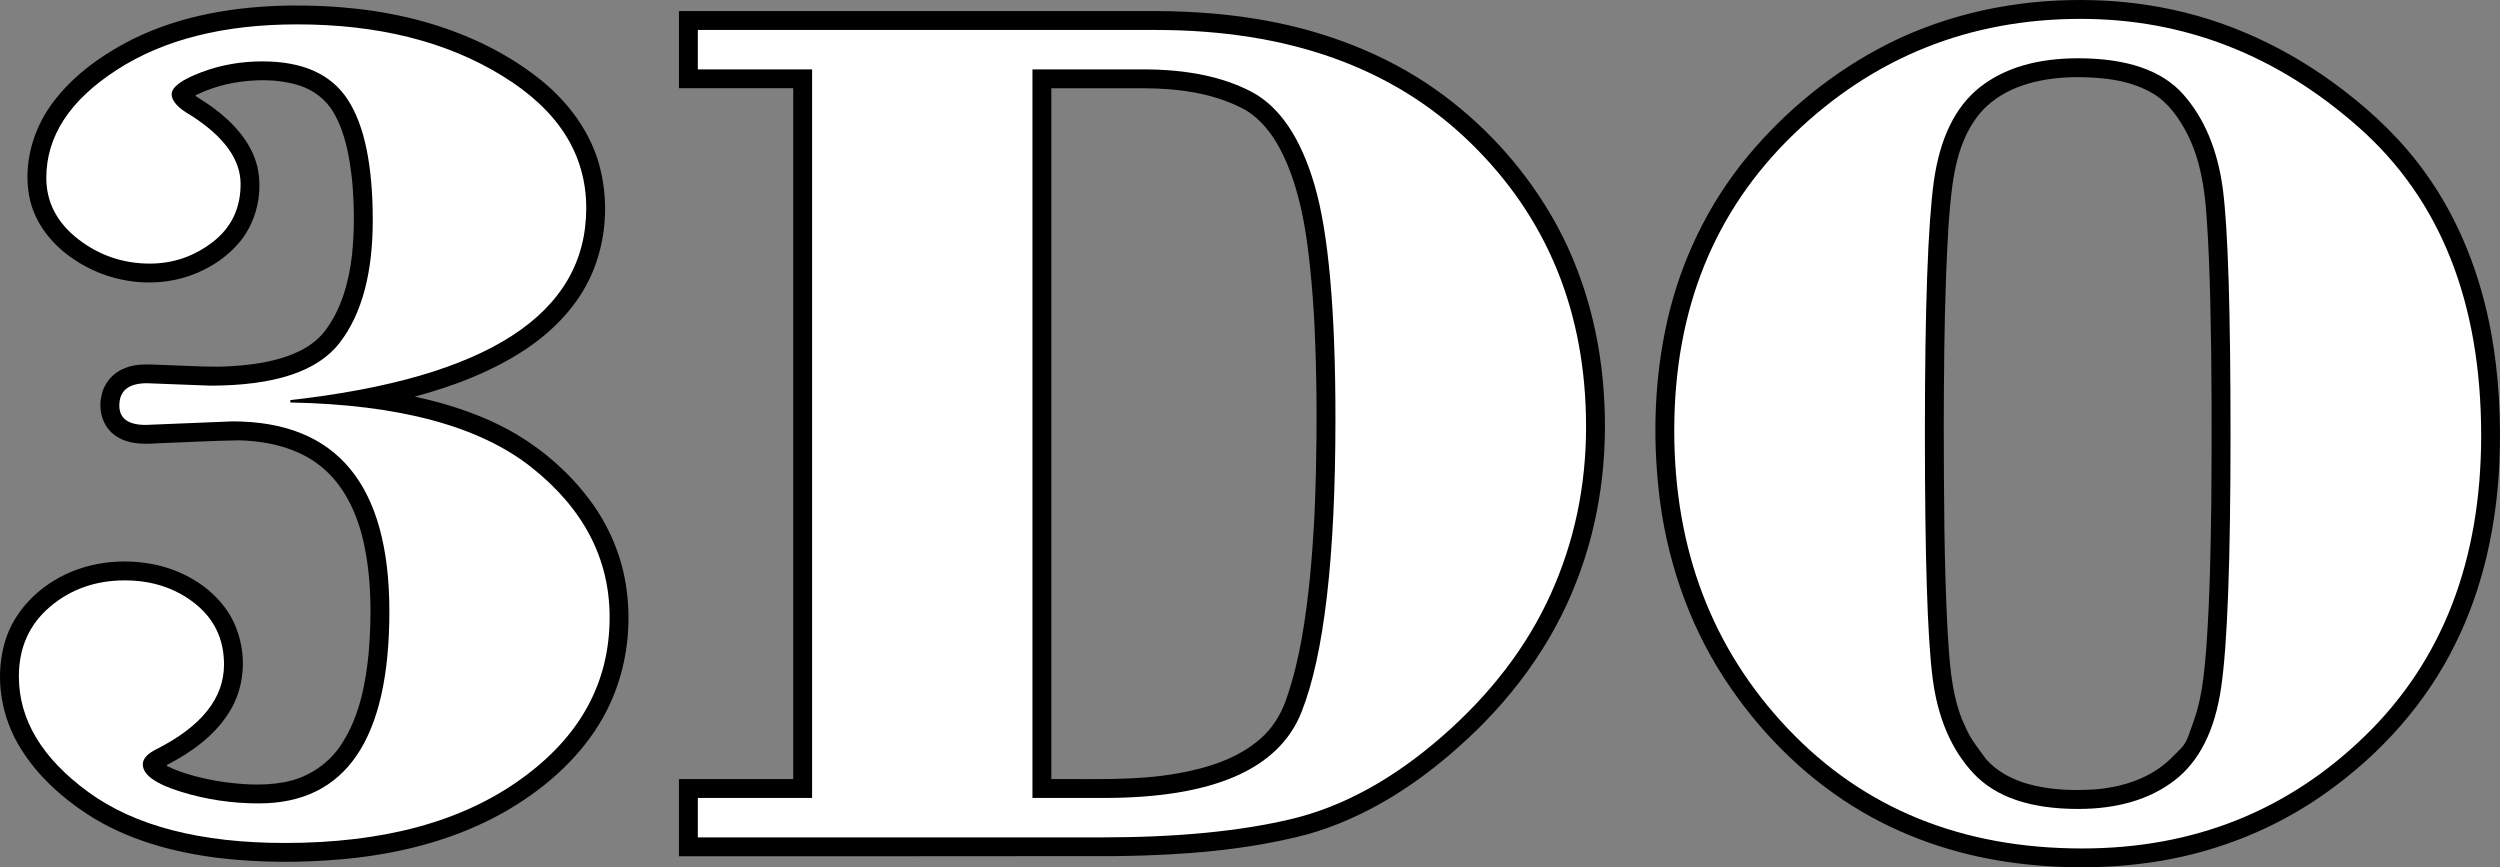 <?xml version="1.0" encoding="UTF-8" standalone="no"?>
<!-- Generator: Adobe Illustrator 15.0.0, SVG Export Plug-In . SVG Version: 6.00 Build 0)  -->

<svg
   version="1.1"
   x="0px"
   y="0px"
   width="530.034"
   height="183.882"
   viewBox="0 0 530.034 183.882"
   id="svg27"
   sodipodi:docname="system_color.svg"
   inkscape:version="1.1.2 (0a00cf5339, 2022-02-04)"
   xmlns:inkscape="http://www.inkscape.org/namespaces/inkscape"
   xmlns:sodipodi="http://sodipodi.sourceforge.net/DTD/sodipodi-0.dtd"
   xmlns="http://www.w3.org/2000/svg"
   xmlns:svg="http://www.w3.org/2000/svg"
   xmlns:rdf="http://www.w3.org/1999/02/22-rdf-syntax-ns#"
   xmlns:cc="http://creativecommons.org/ns#"
   xmlns:dc="http://purl.org/dc/elements/1.1/">
  <rect x="0" y="0" width="530.034" height="183.882" fill="#808080" stroke="none"/>
  <defs
     id="defs31" />
  <sodipodi:namedview
     pagecolor="#ffffff"
     bordercolor="#666666"
     borderopacity="1"
     objecttolerance="10"
     gridtolerance="10"
     guidetolerance="10"
     inkscape:pageopacity="0"
     inkscape:pageshadow="2"
     inkscape:window-width="1920"
     inkscape:window-height="996"
     id="namedview29"
     showgrid="false"
     fit-margin-top="0"
     fit-margin-left="0"
     fit-margin-right="0"
     fit-margin-bottom="0"
     inkscape:zoom="0.92709555"
     inkscape:cx="219.50273"
     inkscape:cy="178.5145"
     inkscape:window-x="1920"
     inkscape:window-y="0"
     inkscape:window-maximized="1"
     inkscape:current-layer="svg27"
     inkscape:pagecheckerboard="0"
     showguides="false" />
  <title
     id="title2">3DO Logo</title>
  <radialGradient
     id="SVGID_1_"
     cx="109.195"
     cy="155.13"
     r="36.658"
     gradientUnits="userSpaceOnUse">
    <stop
       offset="0.522"
       stop-color="#FFE41B"
       id="stop14" />
    <stop
       offset="0.893"
       stop-color="#716A13"
       id="stop16" />
    <stop
       offset="1"
       stop-color="#49482E"
       id="stop18" />
  </radialGradient>
  <path
     id="path20"
     style="fill:#000000;stroke-width:3.842"
     d="m 438.889,0.023 c -14.192,0.272 -28.404,3.662 -40.902,10.469 -11.165,6.051 -21.022,14.466 -28.896,24.418 -8.099,10.369 -13.624,22.692 -16.135,35.6 -2.363,11.839 -2.534,24.069 -0.977,36.023 1.905,14.091 6.933,27.825 15.09,39.51 7.272,10.519 16.703,19.631 27.766,26.096 10.175,5.943 21.632,9.562 33.316,10.943 10.02,1.213 20.229,1.077 30.188,-0.605 12.569,-2.158 24.679,-7.093 35.037,-14.555 11.37,-8.096 21.005,-18.804 27.166,-31.379 5.931,-11.881 8.748,-25.122 9.365,-38.332 0.393,-9.305 -0.092,-18.674 -1.777,-27.842 -2.211,-11.932 -6.652,-23.554 -13.74,-33.457 C 509.55,30.083 503.491,24.194 496.846,19.135 485.512,10.405 472.207,4.112 458.098,1.541 451.771,0.363 445.321,-0.114 438.889,0.023 Z M 61.508,1.176 C 50.071,1.332 38.44,3.197 28.115,8.316 21.109,11.858 14.488,16.666 10.119,23.295 6.475,28.933 4.844,36.051 6.42,42.645 c 1.281,5.093 4.82,9.369 9.127,12.258 7.028,4.851 16.369,6.38 24.498,3.629 4.581,-1.577 8.831,-4.417 11.66,-8.391 2.954,-4.311 4.008,-9.9 2.811,-14.986 -1.292,-5.012 -4.944,-9.011 -8.984,-12.059 -1.277,-0.983 -2.817,-1.908 -4.059,-2.742 -0.176,-0.277 0.824,-0.455 1.115,-0.666 1.759,-0.792 3.599,-1.396 5.477,-1.834 0.327,-0.074 1.08,-0.239 1.584,-0.322 4.483,-0.731 9.182,-0.813 13.566,0.51 3.165,0.946 5.973,3.064 7.59,5.965 2.472,4.337 3.306,9.365 3.848,14.264 0.47,5.2 0.523,10.452 -0.012,15.648 -0.639,5.781 -2.235,11.666 -5.82,16.346 -2.719,3.45 -6.963,5.208 -11.129,6.186 -2.754,0.664 -5.779,1.008 -8.479,1.174 -1.055,0.058 -1.877,0.098 -2.949,0.115 -4.028,0.015 -8.079,-0.259 -12.146,-0.385 -2.601,-0.079 -5.322,-0.34 -7.77,0.754 -2.487,0.953 -4.361,3.225 -4.844,5.842 -0.731,3.117 0.341,6.762 3.127,8.525 2.525,1.705 5.704,1.72 8.629,1.518 5.781,-0.202 11.56,-0.551 17.344,-0.635 6.162,0.142 12.58,1.583 17.459,5.539 4.95,3.985 7.701,10.059 9.043,16.146 1.675,7.57 1.68,15.408 1.086,23.104 -0.634,6.628 -1.906,13.43 -5.492,19.152 -2.68,4.464 -7.34,7.642 -12.467,8.535 -4.709,0.881 -9.556,0.476 -14.256,-0.26 -3.216,-0.588 -6.429,-1.36 -9.445,-2.641 -0.275,-0.223 -1.462,-0.502 -1.129,-0.762 5.023,-2.587 9.846,-5.997 12.955,-10.809 4.073,-6.087 4.103,-14.425 0.525,-20.742 -3.318,-5.68 -9.343,-9.406 -15.668,-10.84 -7.334,-1.613 -15.364,-0.626 -21.809,3.342 -4.989,3.03 -9.037,7.831 -10.525,13.539 -1.984,7.416 -0.534,15.573 3.521,22.049 3.515,5.694 8.588,10.293 14.154,13.936 8.264,5.367 17.982,8.028 27.68,9.242 8.828,1.061 17.771,1.05 26.621,0.258 12.94,-1.206 25.905,-4.659 36.936,-11.709 7.758,-4.941 14.678,-11.559 18.871,-19.83 4.008,-7.888 5.366,-17.022 4.162,-25.764 -0.925,-6.804 -3.656,-13.322 -7.771,-18.812 -4.174,-5.608 -9.512,-10.337 -15.506,-13.924 -6.66,-3.926 -14.08,-6.405 -21.615,-8.014 8.368,-2.267 16.62,-5.393 23.842,-10.262 6.177,-4.183 11.497,-9.939 14.197,-16.975 2.776,-7.199 3.061,-15.335 0.842,-22.721 C 124.594,26.969 119.75,20.834 113.836,16.312 106.686,10.762 98.301,6.932 89.607,4.514 80.475,1.999 70.961,1.071 61.508,1.176 Z M 143.947,2.35 V 18.705 h 24.229 V 165.174 h -24.229 v 16.359 c 31.103,-0.01 62.208,0.028 93.311,-0.029 13.332,-0.205 26.761,-1.184 39.705,-4.555 12.102,-3.358 22.954,-10.246 32.254,-18.564 10.845,-9.575 19.788,-21.5 25,-35.055 4.998,-12.7 6.768,-26.548 5.803,-40.129 C 339.089,69.174 335.028,55.239 327.463,43.33 321.039,33.116 312.424,24.274 302.367,17.605 291.492,10.445 278.96,6.035 266.143,3.975 c -8.029,-1.307 -16.182,-1.718 -24.309,-1.625 z M 440.598,16.352 c 5.462,0.04 11.184,0.659 15.953,3.533 3.233,1.958 5.453,5.183 7.164,8.479 2.775,5.424 3.712,11.545 4.111,17.561 0.444,6.028 0.633,12.118 0.789,18.102 0.326,14.037 0.319,28.08 0.213,42.119 -0.12,10.321 -0.316,20.553 -1.035,30.85 -0.164,2.189 -0.372,4.567 -0.639,6.711 -0.379,2.994 -0.953,5.977 -1.947,8.832 -1.982,5.59 -1.37,4.725 -4.924,8.248 -4.33,4.265 -10.441,6.167 -16.389,6.594 -4.694,0.293 -9.485,0.081 -14.031,-1.201 -3.328,-0.961 -6.544,-2.645 -8.842,-5.287 -3.706,-5 -3.486,-4.925 -5.102,-8.516 -2.303,-5.941 -2.607,-12.38 -3.01,-18.668 -0.753,-14.494 -0.771,-29.019 -0.805,-43.568 0.03,-10.541 0.1,-21.132 0.488,-31.619 0.279,-6.511 0.505,-13.04 1.381,-19.504 0.066,-0.457 0.154,-1.05 0.24,-1.527 0.898,-5.423 2.829,-10.963 6.871,-14.857 5.188,-4.867 12.63,-6.269 19.512,-6.279 z m -217.703,2.357 h 19.514 c 1.88,0.01 3.76,0.076 5.635,0.225 0.376,0.044 1.155,0.1 1.688,0.166 4.655,0.514 9.294,1.64 13.484,3.775 0.38,0.182 1.053,0.558 1.516,0.877 4.42,3.003 7.044,7.916 8.871,12.805 1.639,4.404 2.642,9.018 3.344,13.656 0.189,1.301 0.4,2.831 0.559,4.229 0.449,3.808 0.764,7.631 1.01,11.457 0.058,0.991 0.124,2.149 0.172,3.195 0.493,10.273 0.537,20.658 0.307,31 -0.092,4.05 -0.251,8.271 -0.494,12.342 -0.192,3.329 -0.459,6.693 -0.768,9.928 -0.909,8.753 -2.126,17.566 -5.043,25.906 -1.102,3.207 -2.94,6.18 -5.523,8.402 -4.798,4.178 -11.067,6.128 -17.221,7.248 -8.921,1.639 -18.028,1.186 -27.049,1.254 z"
     sodipodi:nodetypes="ccccccccccccccccccccccccccccccccccccccccccccccccccccccccccccccccccccccccccccccccccccccccccccccccccccccccccccccccccccccccccccccccc" />
  <path
     inkscape:connector-curvature="0"
     id="path8"
     d="m 61.549,84.822 v 0.511 c 23.104,0.43 40.165,5.025 51.175,13.784 11.014,8.755 16.523,19.343 16.523,31.755 0,13.861 -6.258,25.305 -18.805,34.31 -12.52,9.028 -29.204,13.538 -49.999,13.538 -17.971,0 -31.859,-3.603 -41.694,-10.776 -9.831,-7.172 -14.748,-15.34 -14.748,-24.529 0,-6.097 2.201,-11.041 6.608,-14.779 4.406,-3.734 9.696,-5.586 15.851,-5.586 5.774,0 10.745,1.64 14.856,4.887 4.137,3.281 6.177,7.603 6.177,12.95 0,7.146 -4.783,13.135 -14.372,17.971 -1.879,0.941 -2.847,2.013 -2.847,3.2 0,2.201 2.685,4.134 8.087,5.805 5.374,1.663 10.853,2.47 16.492,2.47 18.459,0 27.698,-13.565 27.698,-40.699 0,-26.865 -11.095,-40.295 -33.257,-40.295 l -18.405,0.749 c -3.707,0 -5.59,-1.368 -5.59,-4.107 0,-3.146 1.963,-4.729 5.859,-4.729 l 13.404,0.511 c 13.676,0 22.835,-3.035 27.483,-9.135 4.671,-6.07 6.984,-14.721 6.984,-25.95 0,-11.552 -1.748,-20.069 -5.267,-25.497 -3.519,-5.455 -9.566,-8.164 -18.106,-8.164 -4.645,0 -9.024,0.776 -13.112,2.359 -4.084,1.56 -6.151,3.093 -6.151,4.625 0,1.418 1.345,2.9 4.03,4.429 7.038,4.487 10.584,9.351 10.584,14.587 0,5.159 -1.959,9.239 -5.912,12.305 -3.949,3.035 -8.383,4.564 -13.327,4.564 -5.693,0 -10.772,-1.748 -15.232,-5.209 -4.46,-3.492 -6.719,-7.791 -6.719,-12.977 0,-8.809 4.971,-16.438 14.91,-22.862 9.938,-6.45 22.674,-9.669 38.255,-9.669 17.222,0 31.728,3.65 43.545,10.933 11.848,7.28 17.76,16.6 17.76,28.021 0.015,22.458 -20.914,36.027 -62.738,40.699 z"
     style="fill:#ffffff;stroke-width:3.842" />
  <path
     inkscape:connector-curvature="0"
     id="path10"
     d="M 218.895,14.708 V 169.178 h 15.125 c 23.131,0 37.099,-6.07 41.909,-18.186 4.81,-12.14 7.203,-32.881 7.203,-62.243 0,-22.969 -1.483,-39.492 -4.433,-49.515 C 275.77,29.191 271.283,22.58 265.29,19.441 259.297,16.295 251.672,14.712 242.456,14.712 H 218.895 Z M 172.176,169.178 V 14.708 H 147.947 V 6.352 h 97.087 c 28.075,0 50.318,7.952 66.68,23.884 16.358,15.904 24.552,35.996 24.552,60.257 0,12.57 -2.493,24.421 -7.491,35.462 -4.998,11.068 -12.681,21.141 -23.05,30.192 -10.373,9.055 -21.01,14.883 -31.917,17.491 -10.91,2.605 -24.287,3.899 -40.192,3.899 h -85.669 v -8.359 z"
     style="fill:#ffffff;stroke-width:3.842" />
  <path
     inkscape:connector-curvature="0"
     id="path12"
     d="m 472.901,92.012 c 0,-26.219 -0.542,-43.495 -1.613,-51.82 -1.099,-8.359 -3.895,-15.075 -8.406,-20.18 -4.514,-5.102 -11.955,-7.656 -22.301,-7.656 -8.728,0 -15.686,2.071 -20.876,6.181 -5.186,4.137 -8.406,10.745 -9.696,19.854 -1.26,9.105 -1.905,26.892 -1.905,53.353 0,26.192 0.538,43.545 1.637,52.008 1.076,8.463 3.98,15.209 8.682,20.234 4.702,5.021 12.086,7.522 22.163,7.522 8.356,0 15.178,-2.013 20.442,-6.047 5.271,-4.057 8.571,-10.611 9.888,-19.719 1.341,-9.112 1.986,-27.026 1.986,-53.73 z M 354.965,91.286 c 0,-25.605 8.432,-46.557 25.363,-62.865 16.892,-16.277 37.18,-24.418 60.817,-24.418 21.951,0 41.59,7.656 58.916,22.969 17.334,15.313 25.981,37.099 25.981,65.335 0,26.465 -8.167,47.687 -24.556,63.645 -16.389,15.954 -36.404,23.934 -60.041,23.934 -25.547,0 -46.369,-8.49 -62.408,-25.413 -16.039,-16.93 -24.072,-37.99 -24.072,-63.188 z"
     style="fill:#ffffff;stroke-width:3.842" />
</svg>
